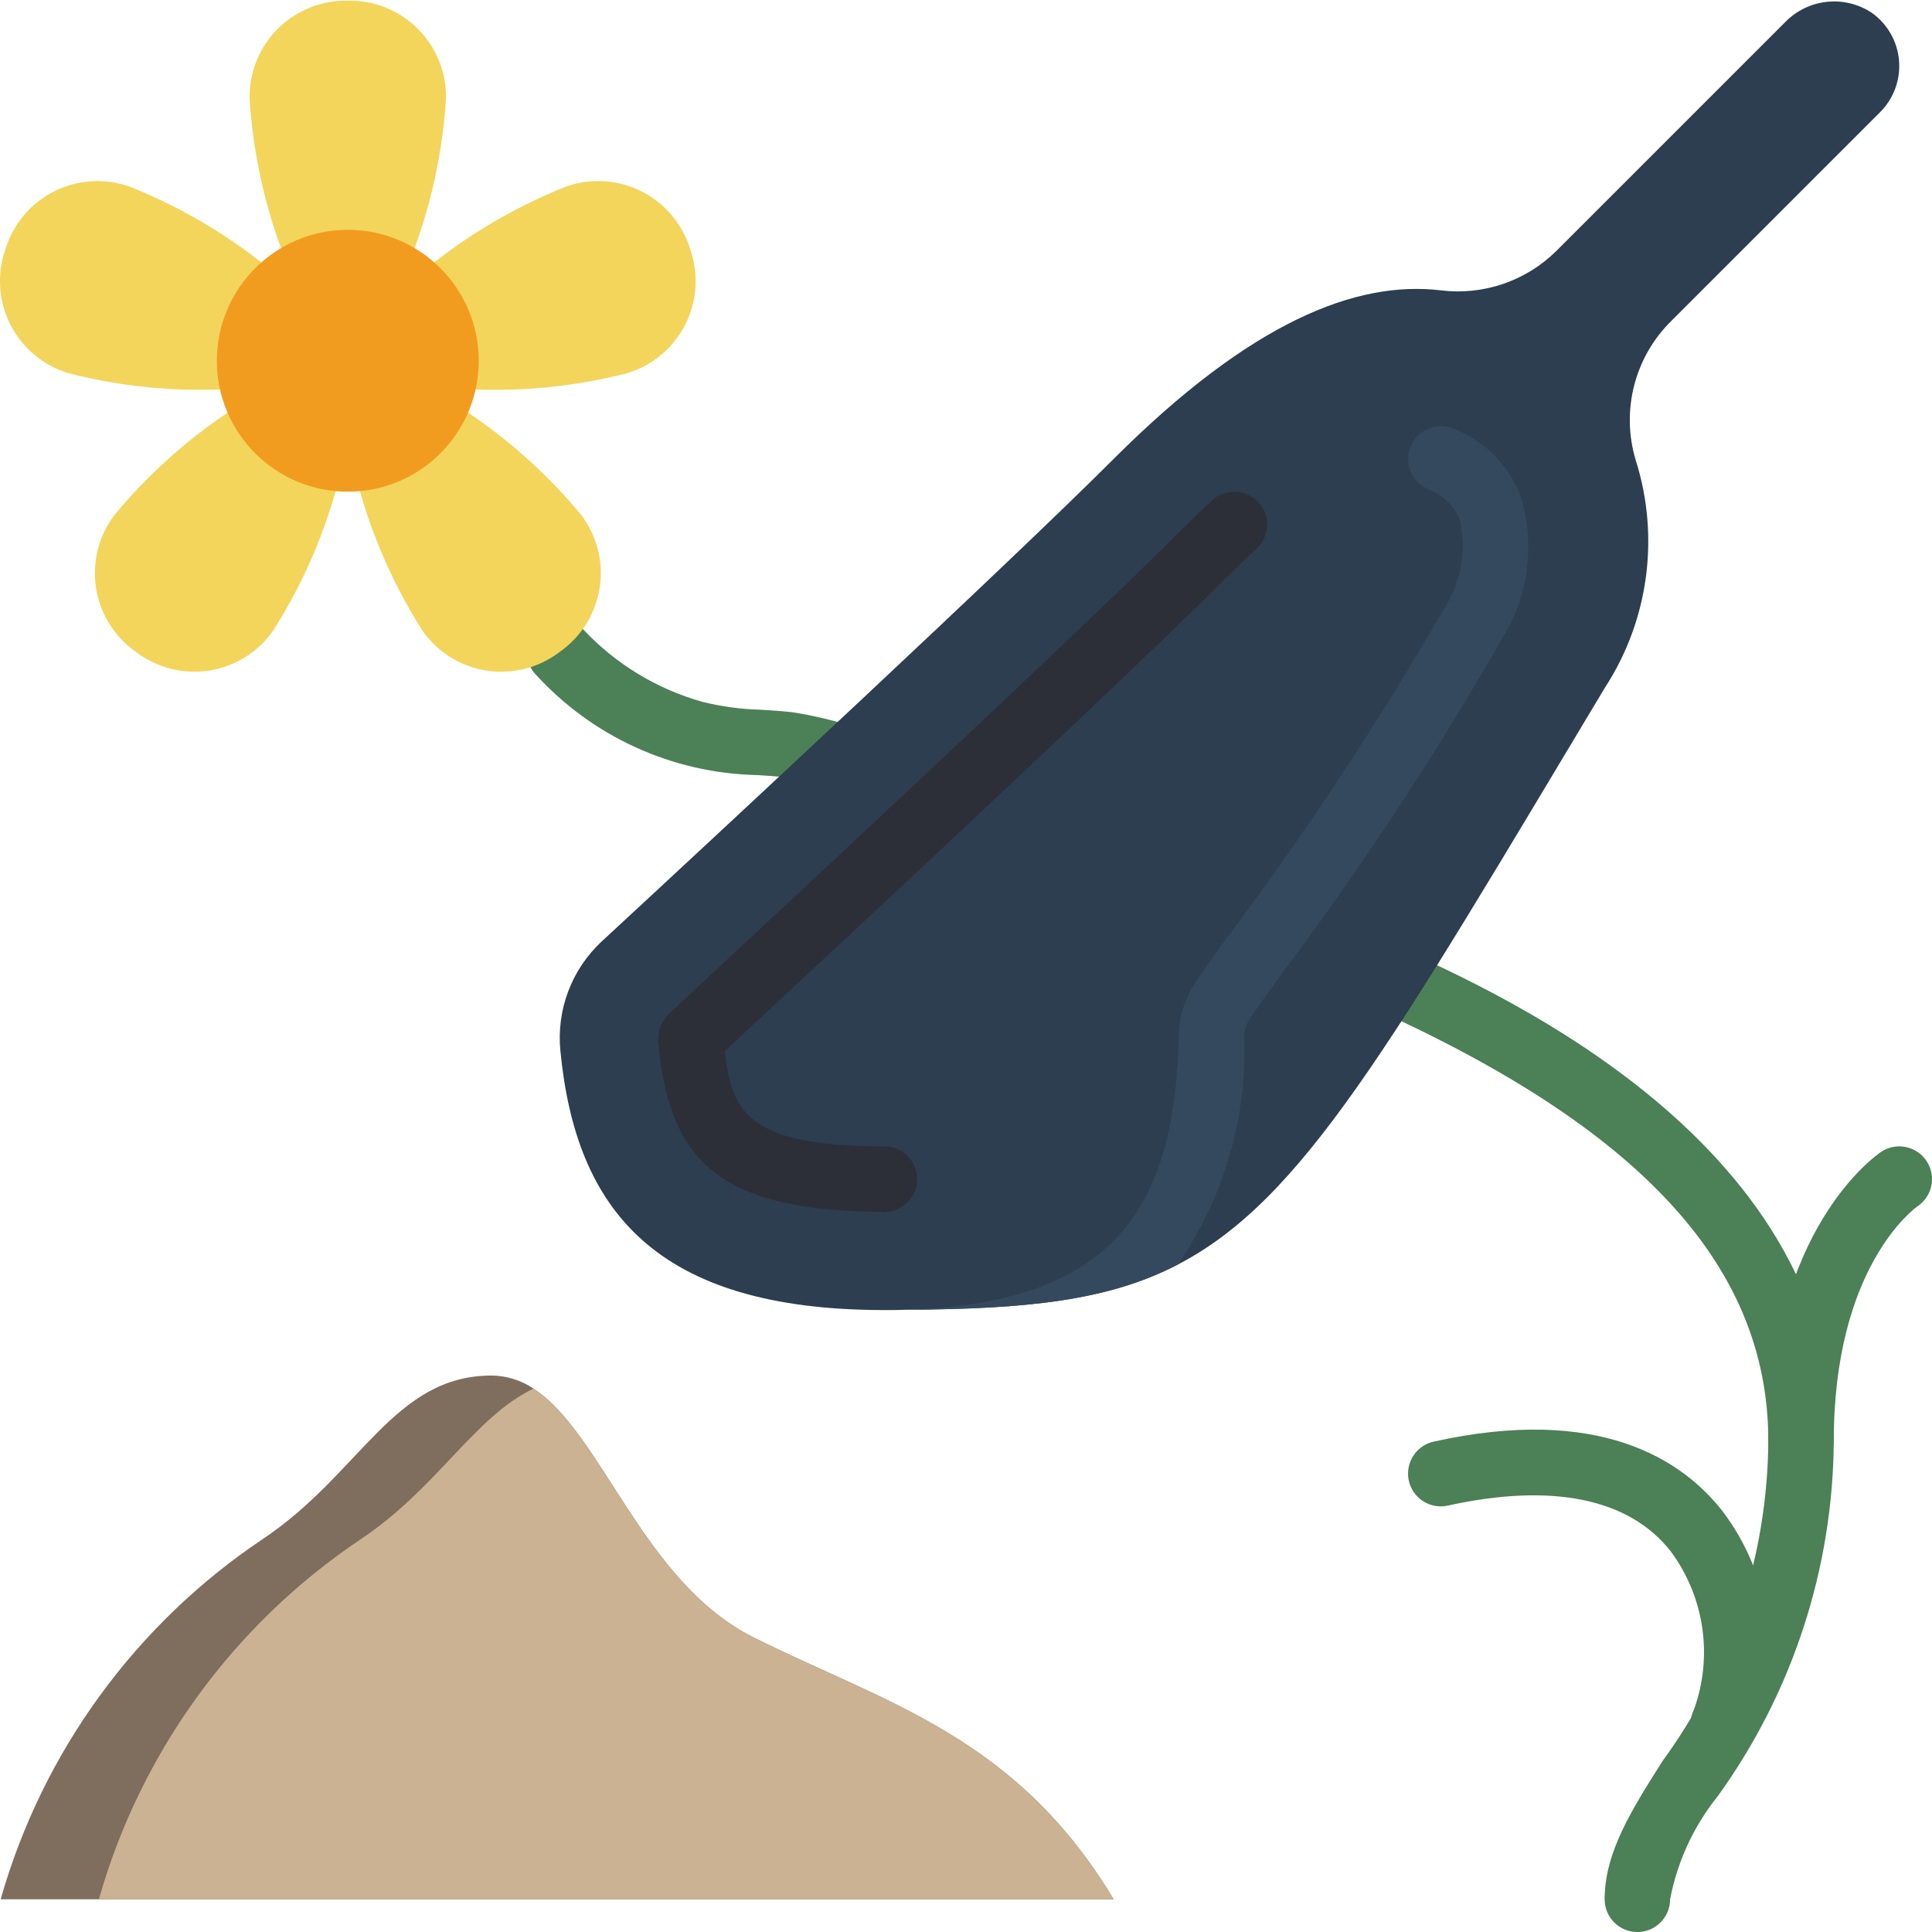 <?xml version="1.0" encoding="UTF-8"?>
<!DOCTYPE svg PUBLIC '-//W3C//DTD SVG 1.0//EN'
          'http://www.w3.org/TR/2001/REC-SVG-20010904/DTD/svg10.dtd'>
<svg contentScriptType="text/ecmascript" width="100pt" xmlns:xlink="http://www.w3.org/1999/xlink" zoomAndPan="magnify" contentStyleType="text/css" viewBox="0 0 512.172 512" height="100.0pt" preserveAspectRatio="xMidYMid meet" xmlns="http://www.w3.org/2000/svg" version="1.0"
><path style="fill:#4c8056;" d="m434.07 512.094c-4.793 0-8.68-3.887-8.68-8.68 0-12.41 7.117-23.656 15.371-36.684 17.992-24.637 27.793-54.301 28.02-84.809 0-47.52-35.578-84.992-112.023-117.934-20.262-8.73-41.176-17.07-61.406-25.164l-9.934-3.969c-13.609-5.438-27.242-10.828-40.902-16.176-3.191-1.238-6.438-2.602-9.727-4.043-8.438-4.156-17.434-7.078-26.703-8.676-2.438-.262-4.895-.418-7.359-.574-22.445-.473-43.707-10.152-58.801-26.773-2.098-2.281-2.816-5.512-1.887-8.469.926-2.957 3.363-5.195 6.391-5.871 3.023-.676 6.18.316 8.277 2.602 8.562 9.098 19.438 15.699 31.461 19.09 5.113 1.27 10.352 1.973 15.617 2.102 2.699.172 5.398.348 8.09.633 11.012 1.719 21.707 5.086 31.719 9.988 3.105 1.328 6.168 2.602 9.195 3.828 13.703 5.352 27.375 10.758 41.023 16.219l9.926 3.957c20.332 8.121 41.352 16.488 61.84 25.332 30.348 13.094 122.559 52.828 122.559 133.898-.215 33.793-10.949 66.68-30.711 94.098-6.41 7.953-10.762 17.359-12.68 27.395 0 4.793-3.883 8.68-8.676 8.68zm0 0"
  /><path style="fill:#2c3e50;" d="m498.375 29.684-55.195 55.191c-9.84 9.605-13.52 23.891-9.543 37.055 6.438 20.352 3.414 42.52-8.246 60.398-56.926 94.938-80.012 135.637-113.16 152.82-18.398 9.547-39.832 11.801-71.941 11.977-1.906.086-3.816.086-5.812.086-61.008 0-81.832-26.816-85.91-68.645-1.105-10.867 2.938-21.625 10.934-29.07 29.852-27.594 107.867-100.055 135.723-127.914 36.445-36.445 64.391-47.379 86.777-44.691 11.238 1.375 22.488-2.461 30.547-10.414l60.66-60.656c6.059-6.27 15.727-7.328 22.996-2.516 4.164 2.953 6.809 7.598 7.227 12.684.418 5.086-1.434 10.102-5.055 13.695zm0 0"
  /><path style="fill:#4c8056;" d="m456.867 465.691c-3.008.012-5.809-1.535-7.398-4.09-1.594-2.551-1.746-5.746-.414-8.441 5.113-14.133 2.809-29.887-6.133-41.969-11.031-14.082-31.484-18.223-59.082-12.148-3.027.676-6.184-.32-8.281-2.605-2.098-2.289-2.816-5.52-1.883-8.48.93-2.961 3.371-5.195 6.398-5.871 43.719-9.711 65.746 4.645 76.516 18.371 13.137 17.305 16.18 40.254 8.008 60.383-1.449 2.953-4.441 4.828-7.73 4.852zm0 0"
  /><path style="fill:#4c8056;" d="m477.461 390.602c-4.793 0-8.68-3.887-8.68-8.68 0-56.066 28.68-75.828 29.895-76.645 2.582-1.719 5.883-1.934 8.664-.559 2.777 1.371 4.613 4.125 4.812 7.219.203 3.094-1.262 6.062-3.844 7.781-.824.59-22.172 16.09-22.172 62.203 0 4.793-3.883 8.68-8.676 8.68zm0 0"
  /><path style="fill:#35495e;" d="m398.402 168.879c-18.086 31.602-38.145 62.035-60.051 91.117-2.949 4.168-5.293 7.465-6.941 9.809-.992 1.461-1.535 3.18-1.562 4.945.777 21.504-5.398 42.684-17.617 60.398-18.398 9.547-39.832 11.801-71.941 11.977 58.316-1.738 71.16-30.461 72.203-72.809.137-5.195 1.797-10.234 4.773-14.492 1.562-2.344 3.992-5.727 7.027-9.98 21.312-28.391 40.902-58.035 58.664-88.777 4.508-7.051 5.922-15.648 3.906-23.777-1.516-3.359-4.242-6.027-7.637-7.461-2.945-.992-5.141-3.48-5.754-6.527-.613-3.047.445-6.191 2.777-8.246 2.332-2.055 5.582-2.707 8.527-1.715 8.164 3.031 14.703 9.316 18.051 17.355 4.25 12.754 2.629 26.738-4.426 38.184zm0 0"
  /><path style="fill:#2c2f38;" d="m333.578 133.031c-3.262-3.508-8.754-3.707-12.262-.445-2.465 2.281-5.027 4.75-7.688 7.402-27.434 27.434-101.074 95.902-136.426 128.801-.148.129-.199.32-.34.457-.398.457-.75.949-1.051 1.477-.289.434-.539.891-.746 1.371-.32 1.082-.5 2.199-.539 3.324 0 .199-.078.383-.059.582 2.871 29.297 13.293 45.176 60.008 45.176 4.793 0 8.68-3.883 8.68-8.676s-3.887-8.68-8.68-8.68c-36.664 0-40.52-9.434-42.324-25.277 36.5-33.934 106.871-99.398 133.746-126.281 2.5-2.5 4.922-4.816 7.23-6.945 1.691-1.566 2.691-3.742 2.777-6.051.082-2.305-.754-4.547-2.328-6.234zm0 0"
  /><path style="fill:#7f6e5d;" d="m295.223 503.414h-295.051c11.105-39.039 35.707-72.867 69.422-95.457 26.035-17.355 34.715-43.391 60.746-43.391 3.965.047 7.824 1.254 11.109 3.473 18.309 11.973 28.984 51.285 58.316 65.953 34.711 17.355 69.422 26.031 95.457 69.422zm0 0"
  /><path style="fill:#cbb292;" d="m295.223 503.414h-269.016c11.102-39.039 35.703-72.867 69.422-95.457 20.305-13.539 30.113-32.457 45.82-39.918 18.309 11.973 28.984 51.285 58.316 65.953 34.711 17.355 69.422 26.031 95.457 69.422zm0 0"
  /><g style="fill:#f3d55b;"
  ><path d="m92.199.094c-6.945-.148-13.656 2.547-18.57 7.461-4.914 4.914-7.609 11.621-7.461 18.57 1.051 16.469 4.984 32.621 11.617 47.73 8.73-5.832 20.109-5.832 28.84 0 6.629-15.109 10.559-31.266 11.609-47.73.148-6.949-2.547-13.656-7.461-18.57-4.914-4.914-11.625-7.609-18.574-7.461zm0 0"
    /><path d="m1.422 66.043c-2.289 6.562-1.797 13.777 1.355 19.969 3.156 6.191 8.703 10.828 15.355 12.836 15.996 4.094 32.586 5.352 49.016 3.715-2.848-10.102.672-20.926 8.91-27.422-12.328-10.984-26.488-19.715-41.836-25.801-6.562-2.289-13.773-1.801-19.965 1.355-6.191 3.152-10.828 8.695-12.836 15.348zm0 0"
    /><path d="m36.098 172.785c5.535 4.203 12.547 5.969 19.41 4.879 6.867-1.086 12.988-4.934 16.949-10.645 8.84-13.934 15.16-29.312 18.676-45.438-10.484-.414-19.691-7.102-23.324-16.945-14.258 8.328-26.941 19.098-37.473 31.812-4.195 5.531-5.949 12.539-4.863 19.395 1.086 6.859 4.926 12.977 10.625 16.941zm0 0"
    /><path d="m148.312 172.785c5.707-3.965 9.551-10.09 10.641-16.953 1.086-6.863-.676-13.875-4.879-19.41-10.531-12.715-23.215-23.484-37.469-31.812-3.629 9.855-12.84 16.559-23.336 16.973 3.52 16.133 9.844 31.52 18.684 45.465 3.965 5.707 10.09 9.547 16.957 10.629 6.863 1.082 13.871-.684 19.402-4.891zm0 0"
    /><path d="m182.988 66.043c-2.004-6.652-6.641-12.199-12.832-15.355-6.195-3.152-13.406-3.645-19.969-1.355-15.348 6.086-29.508 14.816-41.836 25.797 8.246 6.5 11.762 17.328 8.91 27.434 16.43 1.637 33.02.379 49.016-3.715 6.652-2.008 12.199-6.645 15.355-12.836 3.156-6.191 3.645-13.406 1.355-19.969zm0 0"
  /></g
  ><path style="fill:#f29c1f;" d="m126.914 95.551c0 19.168-15.543 34.711-34.715 34.711-19.168 0-34.711-15.543-34.711-34.711 0-19.172 15.543-34.715 34.711-34.715 19.172 0 34.715 15.543 34.715 34.715zm0 0"
/></svg
>
